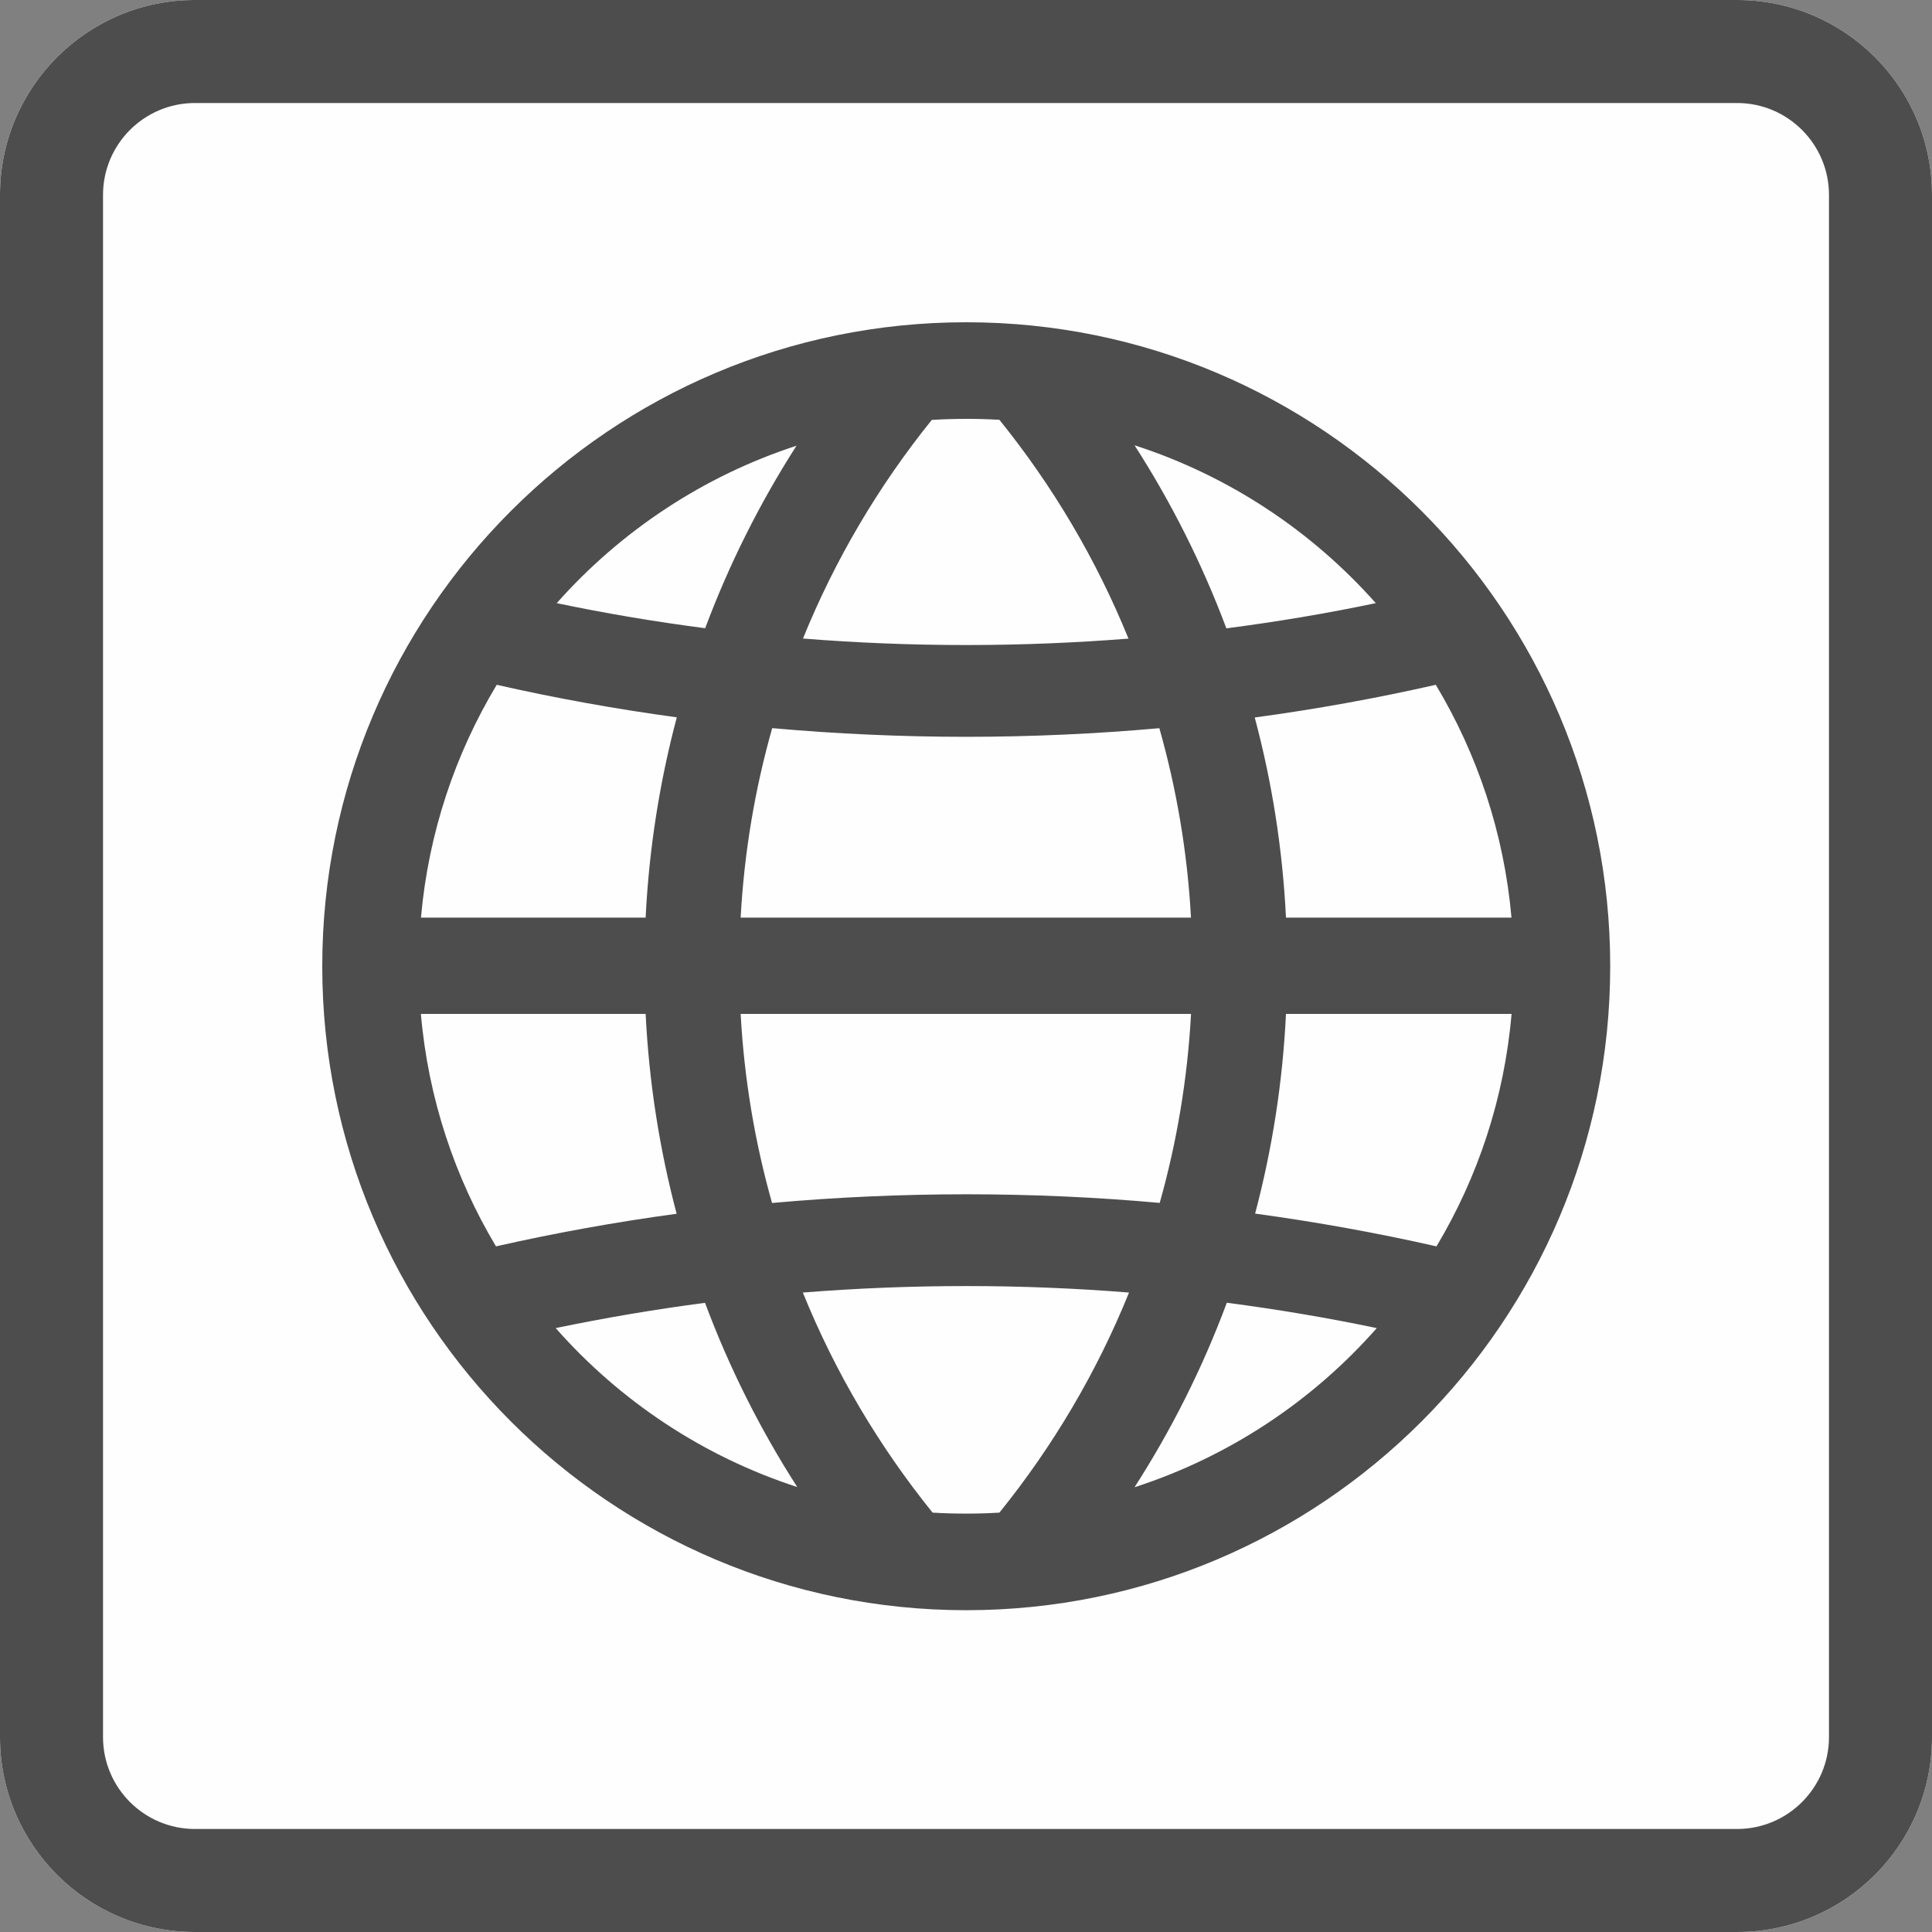 <?xml version="1.0" encoding="UTF-8"?>
<svg xmlns="http://www.w3.org/2000/svg" xmlns:xlink="http://www.w3.org/1999/xlink" width="100" height="100" viewBox="0 0 100 100" version="1.1">
<rect x="0" y="0" width="100" height="100" fill="#808080" stroke="none"/>
<g id="surface1">
<path style=" stroke:none;fill-rule:evenodd;fill:rgb(100%,99.608%,99.608%);fill-opacity:1;" d="M 100 10.09 C 100 4.52 95.48 0 89.91 0 L 10.09 0 C 4.52 0 0 4.52 0 10.09 L 0 89.91 C 0 95.48 4.52 100 10.09 100 L 89.91 100 C 95.48 100 100 95.48 100 89.91 Z M 100 10.09 "/>
<path style=" stroke:none;fill-rule:evenodd;fill:rgb(30.196%,30.196%,30.196%);fill-opacity:1;" d="M 100 10.09 C 100 4.52 95.48 0 89.91 0 L 10.09 0 C 4.52 0 0 4.52 0 10.09 L 0 89.91 C 0 95.48 4.52 100 10.09 100 L 89.91 100 C 95.48 100 100 95.48 100 89.91 Z M 94.668 10.09 L 94.668 89.91 C 94.668 92.535 92.535 94.668 89.91 94.668 C 89.91 94.668 10.09 94.668 10.09 94.668 C 7.465 94.668 5.332 92.535 5.332 89.91 L 5.332 10.09 C 5.332 7.465 7.465 5.332 10.09 5.332 L 89.91 5.332 C 92.535 5.332 94.668 7.465 94.668 10.09 Z M 94.668 10.09 "/>
<path style=" stroke:none;fill-rule:evenodd;fill:rgb(30.196%,30.196%,30.196%);fill-opacity:1;" d="M 50.012 16.68 C 68.41 16.68 83.344 31.613 83.344 50.012 C 83.344 68.41 68.41 83.344 50.012 83.344 C 31.613 83.344 16.68 68.41 16.68 50.012 C 16.68 31.613 31.613 16.68 50.012 16.68 Z M 51.73 78.293 C 54.492 74.871 56.766 71.039 58.438 66.902 C 55.668 66.68 52.855 66.566 50.012 66.566 C 47.16 66.566 44.34 66.68 41.555 66.902 C 43.23 71.039 45.508 74.871 48.27 78.293 C 48.848 78.328 49.426 78.344 50.012 78.344 C 50.59 78.344 51.164 78.328 51.73 78.293 Z M 71.262 68.742 C 68.719 68.211 66.129 67.773 63.5 67.43 C 62.246 70.801 60.641 73.996 58.723 76.98 C 63.621 75.395 67.938 72.516 71.262 68.742 Z M 41.266 76.969 C 39.352 73.992 37.746 70.797 36.492 67.434 C 33.875 67.777 31.297 68.215 28.762 68.742 C 32.082 72.508 36.383 75.383 41.266 76.969 Z M 21.785 52.48 C 22.164 56.848 23.535 60.934 25.672 64.512 C 28.73 63.82 31.852 63.254 35.023 62.824 C 34.141 59.496 33.594 56.039 33.418 52.48 Z M 78.238 52.48 L 66.562 52.48 C 66.391 56.035 65.844 59.492 64.965 62.816 C 68.152 63.25 71.281 63.816 74.352 64.512 C 76.492 60.938 77.863 56.848 78.238 52.48 Z M 61.648 52.48 L 38.336 52.48 C 38.52 55.852 39.074 59.129 39.961 62.266 C 43.262 61.969 46.617 61.816 50.012 61.816 C 53.395 61.816 56.734 61.965 60.027 62.262 C 60.91 59.125 61.465 55.852 61.648 52.48 Z M 74.316 35.445 C 71.25 36.141 68.125 36.707 64.945 37.137 C 65.836 40.469 66.387 43.934 66.562 47.496 L 78.234 47.496 C 77.848 43.117 76.465 39.027 74.316 35.445 Z M 25.711 35.445 C 23.559 39.027 22.176 43.117 21.789 47.496 L 33.418 47.496 C 33.594 43.93 34.145 40.461 35.031 37.129 C 31.867 36.699 28.758 36.137 25.711 35.445 Z M 61.645 47.496 C 61.461 44.113 60.898 40.832 60.008 37.691 C 56.723 37.984 53.387 38.137 50.012 38.137 C 46.621 38.137 43.27 37.984 39.969 37.688 C 39.078 40.828 38.52 44.113 38.336 47.496 Z M 51.73 21.73 C 51.164 21.695 50.59 21.68 50.012 21.68 C 49.414 21.68 48.82 21.699 48.23 21.734 C 45.488 25.133 43.23 28.941 41.562 33.051 C 44.348 33.273 47.164 33.387 50.012 33.387 C 52.844 33.387 55.648 33.273 58.41 33.055 C 56.738 28.941 54.477 25.133 51.73 21.73 Z M 58.723 23.047 C 60.625 26.004 62.223 29.18 63.477 32.523 C 66.094 32.184 68.672 31.75 71.211 31.219 C 67.891 27.477 63.594 24.621 58.723 23.047 Z M 41.227 23.07 C 36.387 24.648 32.117 27.496 28.816 31.219 C 31.336 31.746 33.898 32.18 36.5 32.516 C 37.746 29.184 39.336 26.023 41.227 23.07 Z M 41.227 23.07 "/>
</g>
</svg>
